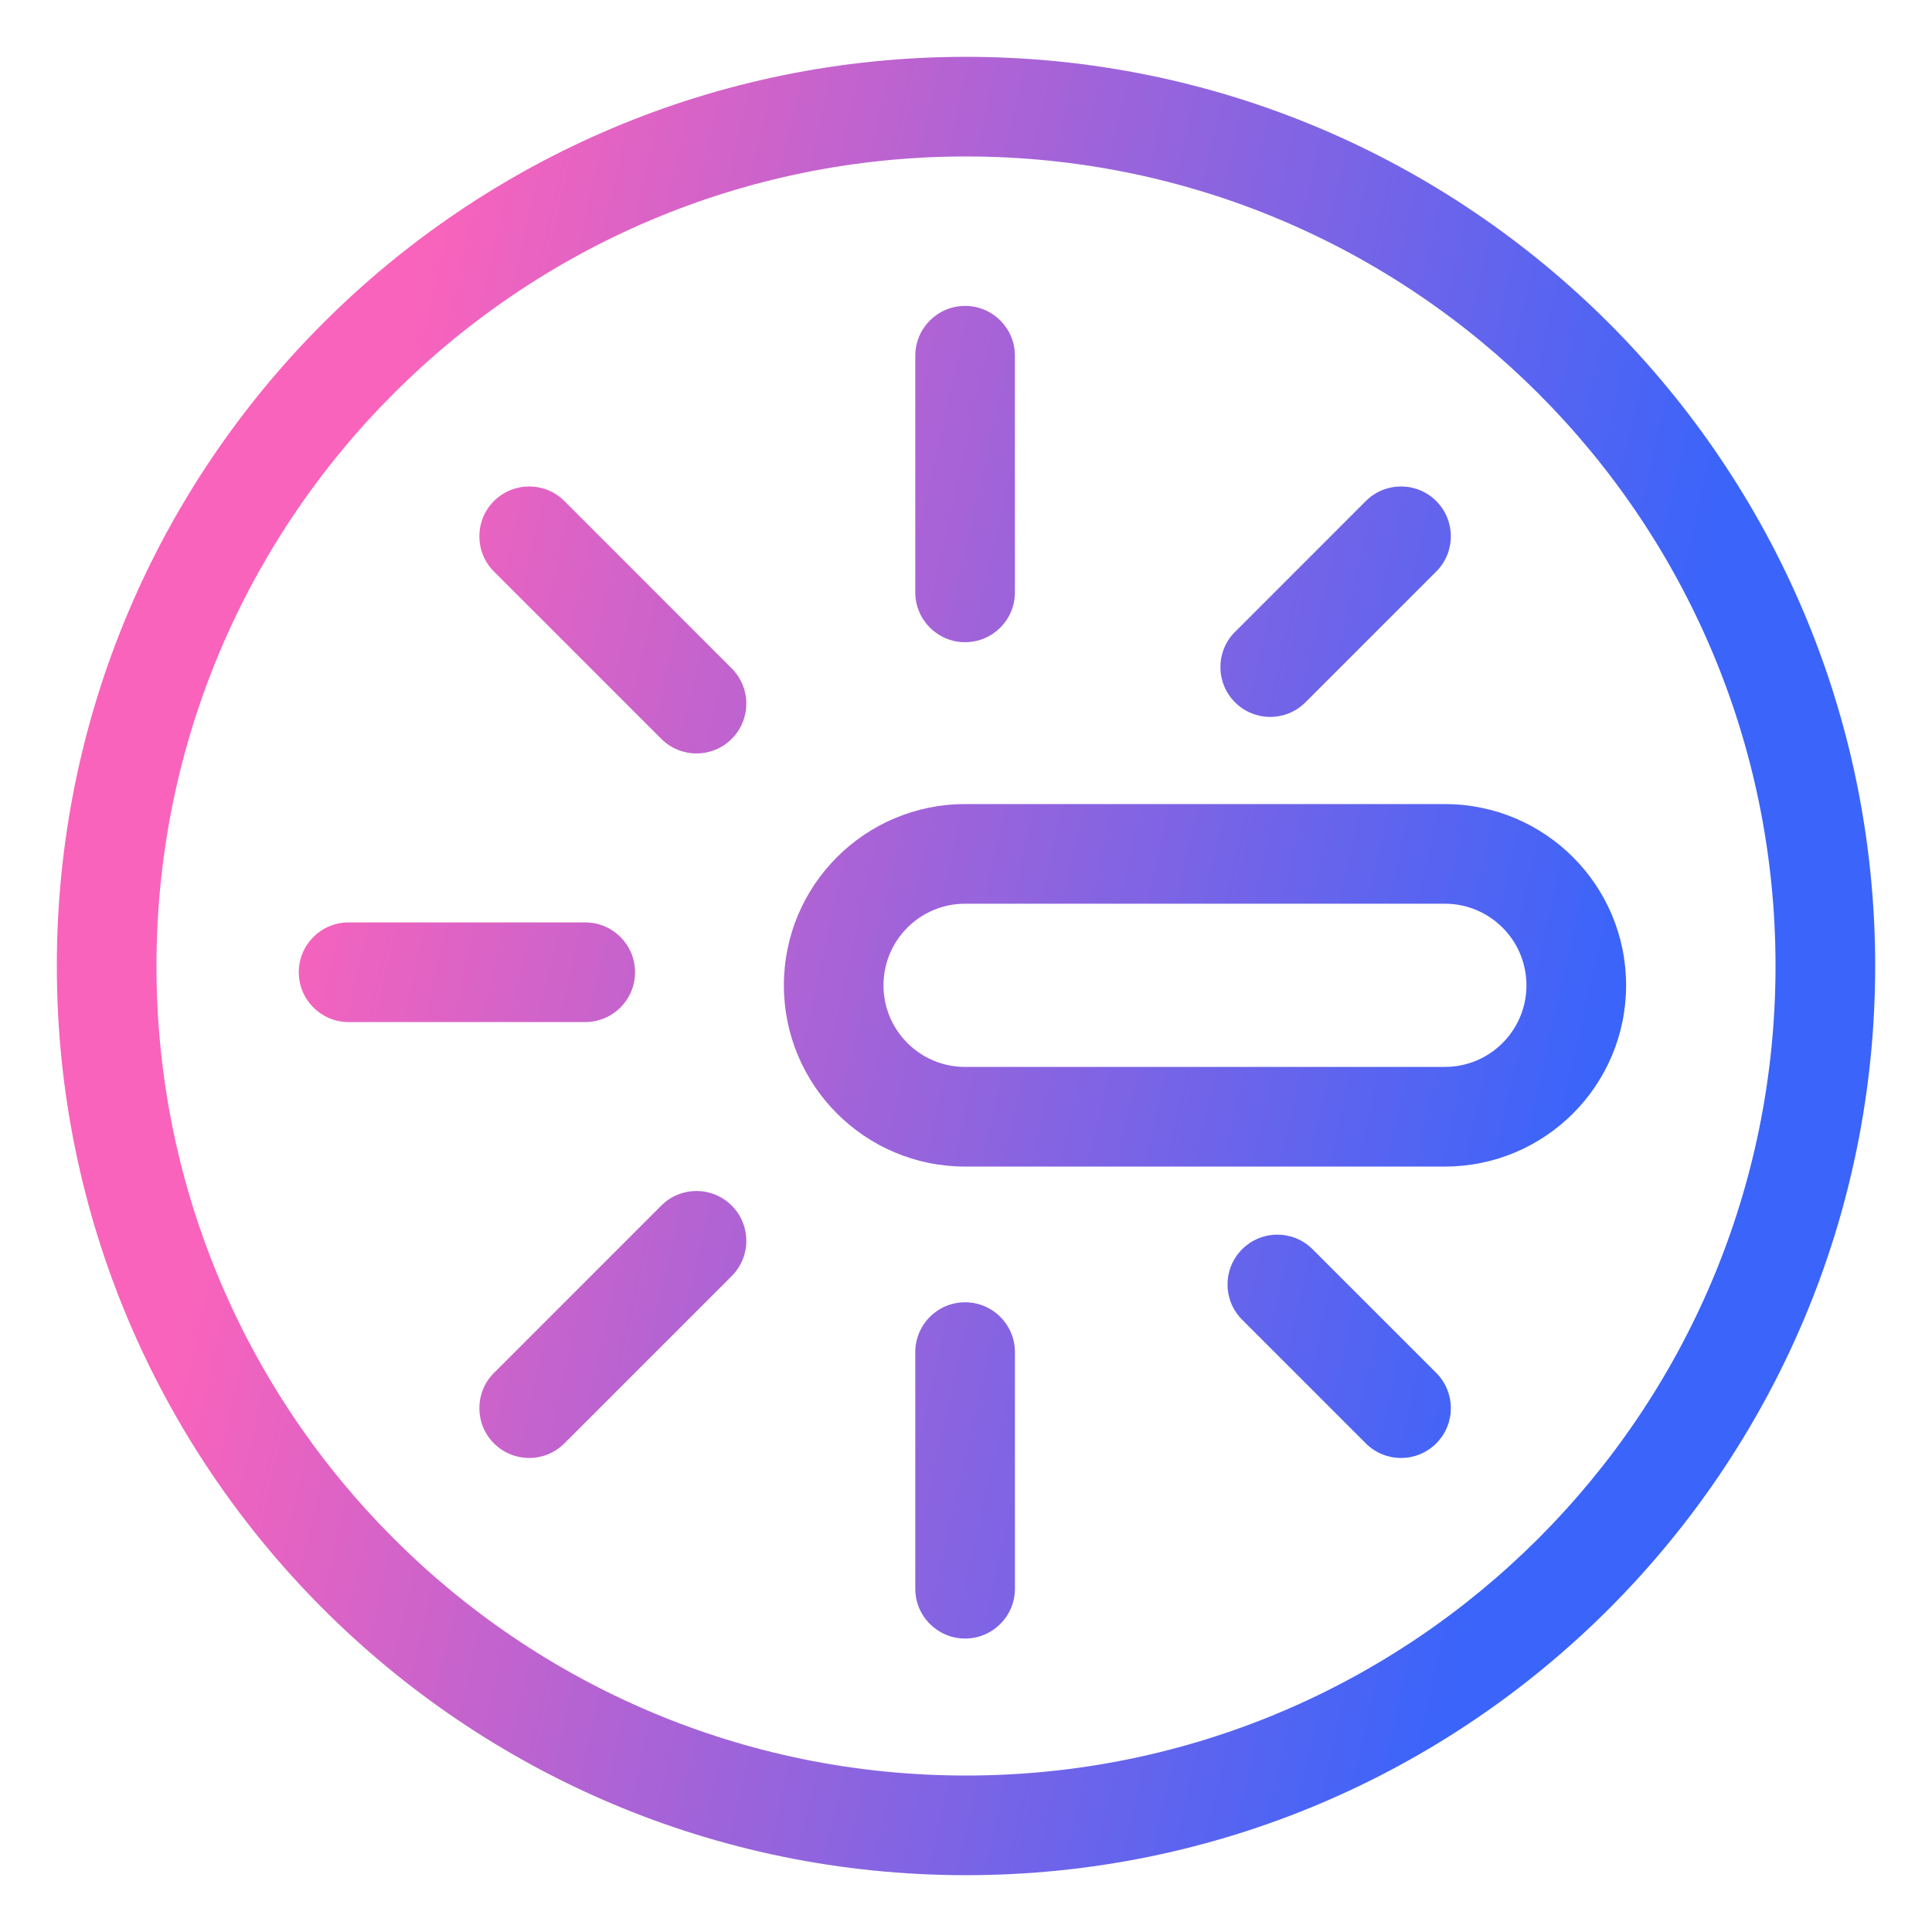 <svg width="68" height="68" viewBox="0 0 68 68" fill="none" xmlns="http://www.w3.org/2000/svg">
<path fill-rule="evenodd" clip-rule="evenodd" d="M34 62.493C49.736 62.493 62.493 49.736 62.493 34C62.493 18.264 49.736 5.507 34 5.507C18.264 5.507 5.507 18.264 5.507 34C5.507 49.736 18.264 62.493 34 62.493ZM34 66C51.673 66 66 51.673 66 34C66 16.327 51.673 2 34 2C16.327 2 2 16.327 2 34C2 51.673 16.327 66 34 66Z" fill="url(#paint0_linear_1892_31930)"/>
<path fill-rule="evenodd" clip-rule="evenodd" d="M33.968 10.767C34.937 10.767 35.722 11.552 35.722 12.521V20.849C35.722 21.818 34.937 22.603 33.968 22.603C33 22.603 32.215 21.818 32.215 20.849V12.521C32.215 11.552 33 10.767 33.968 10.767Z" fill="url(#paint1_linear_1892_31930)"/>
<path fill-rule="evenodd" clip-rule="evenodd" d="M33.968 45.836C34.937 45.836 35.722 46.621 35.722 47.589V55.918C35.722 56.886 34.937 57.671 33.968 57.671C33 57.671 32.215 56.886 32.215 55.918V47.589C32.215 46.621 33 45.836 33.968 45.836Z" fill="url(#paint2_linear_1892_31930)"/>
<path fill-rule="evenodd" clip-rule="evenodd" d="M10.516 34.219C10.516 33.251 11.301 32.466 12.27 32.466H20.599C21.567 32.466 22.352 33.251 22.352 34.219C22.352 35.188 21.567 35.973 20.599 35.973H12.27C11.301 35.973 10.516 35.188 10.516 34.219Z" fill="url(#paint3_linear_1892_31930)"/>
<path fill-rule="evenodd" clip-rule="evenodd" d="M50.551 17.636C51.236 18.321 51.236 19.431 50.551 20.116L45.948 24.719C45.263 25.404 44.153 25.404 43.468 24.719C42.783 24.035 42.783 22.924 43.468 22.24L48.072 17.636C48.757 16.951 49.867 16.951 50.551 17.636Z" fill="url(#paint4_linear_1892_31930)"/>
<path fill-rule="evenodd" clip-rule="evenodd" d="M25.754 42.433C26.439 43.118 26.439 44.228 25.754 44.913L19.865 50.802C19.18 51.487 18.07 51.487 17.385 50.802C16.701 50.117 16.701 49.007 17.385 48.323L23.275 42.433C23.959 41.748 25.07 41.748 25.754 42.433Z" fill="url(#paint5_linear_1892_31930)"/>
<path fill-rule="evenodd" clip-rule="evenodd" d="M17.385 17.636C18.07 16.951 19.18 16.951 19.865 17.636L25.754 23.525C26.439 24.21 26.439 25.32 25.754 26.005C25.07 26.69 23.959 26.69 23.275 26.005L17.385 20.116C16.701 19.431 16.701 18.321 17.385 17.636Z" fill="url(#paint6_linear_1892_31930)"/>
<path fill-rule="evenodd" clip-rule="evenodd" d="M43.719 43.969C44.404 43.285 45.514 43.285 46.199 43.97L50.552 48.323C51.236 49.007 51.236 50.118 50.551 50.802C49.867 51.487 48.757 51.487 48.072 50.802L43.719 46.449C43.034 45.764 43.034 44.654 43.719 43.969Z" fill="url(#paint7_linear_1892_31930)"/>
<path fill-rule="evenodd" clip-rule="evenodd" d="M31.096 34.68C31.096 36.267 32.382 37.552 33.968 37.552L50.854 37.552C52.44 37.552 53.726 36.267 53.726 34.68C53.726 33.094 52.44 31.808 50.854 31.808L33.968 31.808C32.382 31.808 31.096 33.094 31.096 34.68ZM33.968 41.059C30.445 41.059 27.59 38.203 27.59 34.68C27.59 31.157 30.445 28.301 33.968 28.301L50.854 28.301C54.377 28.301 57.233 31.157 57.233 34.68C57.233 38.203 54.377 41.059 50.854 41.059L33.968 41.059Z" fill="url(#paint8_linear_1892_31930)"/>
<defs>
<linearGradient id="paint0_linear_1892_31930" x1="53.277" y1="50.432" x2="5.116" y2="39.542" gradientUnits="userSpaceOnUse">
<stop stop-color="#3A64FA"/>
<stop offset="0.943" stop-color="#F963BC"/>
</linearGradient>
<linearGradient id="paint1_linear_1892_31930" x1="53.277" y1="50.432" x2="5.116" y2="39.542" gradientUnits="userSpaceOnUse">
<stop stop-color="#3A64FA"/>
<stop offset="0.943" stop-color="#F963BC"/>
</linearGradient>
<linearGradient id="paint2_linear_1892_31930" x1="53.277" y1="50.432" x2="5.116" y2="39.542" gradientUnits="userSpaceOnUse">
<stop stop-color="#3A64FA"/>
<stop offset="0.943" stop-color="#F963BC"/>
</linearGradient>
<linearGradient id="paint3_linear_1892_31930" x1="53.277" y1="50.432" x2="5.116" y2="39.542" gradientUnits="userSpaceOnUse">
<stop stop-color="#3A64FA"/>
<stop offset="0.943" stop-color="#F963BC"/>
</linearGradient>
<linearGradient id="paint4_linear_1892_31930" x1="53.277" y1="50.432" x2="5.116" y2="39.542" gradientUnits="userSpaceOnUse">
<stop stop-color="#3A64FA"/>
<stop offset="0.943" stop-color="#F963BC"/>
</linearGradient>
<linearGradient id="paint5_linear_1892_31930" x1="53.277" y1="50.432" x2="5.116" y2="39.542" gradientUnits="userSpaceOnUse">
<stop stop-color="#3A64FA"/>
<stop offset="0.943" stop-color="#F963BC"/>
</linearGradient>
<linearGradient id="paint6_linear_1892_31930" x1="53.277" y1="50.432" x2="5.116" y2="39.542" gradientUnits="userSpaceOnUse">
<stop stop-color="#3A64FA"/>
<stop offset="0.943" stop-color="#F963BC"/>
</linearGradient>
<linearGradient id="paint7_linear_1892_31930" x1="53.277" y1="50.432" x2="5.116" y2="39.542" gradientUnits="userSpaceOnUse">
<stop stop-color="#3A64FA"/>
<stop offset="0.943" stop-color="#F963BC"/>
</linearGradient>
<linearGradient id="paint8_linear_1892_31930" x1="53.277" y1="50.432" x2="5.116" y2="39.542" gradientUnits="userSpaceOnUse">
<stop stop-color="#3A64FA"/>
<stop offset="0.943" stop-color="#F963BC"/>
</linearGradient>
</defs>
</svg>
